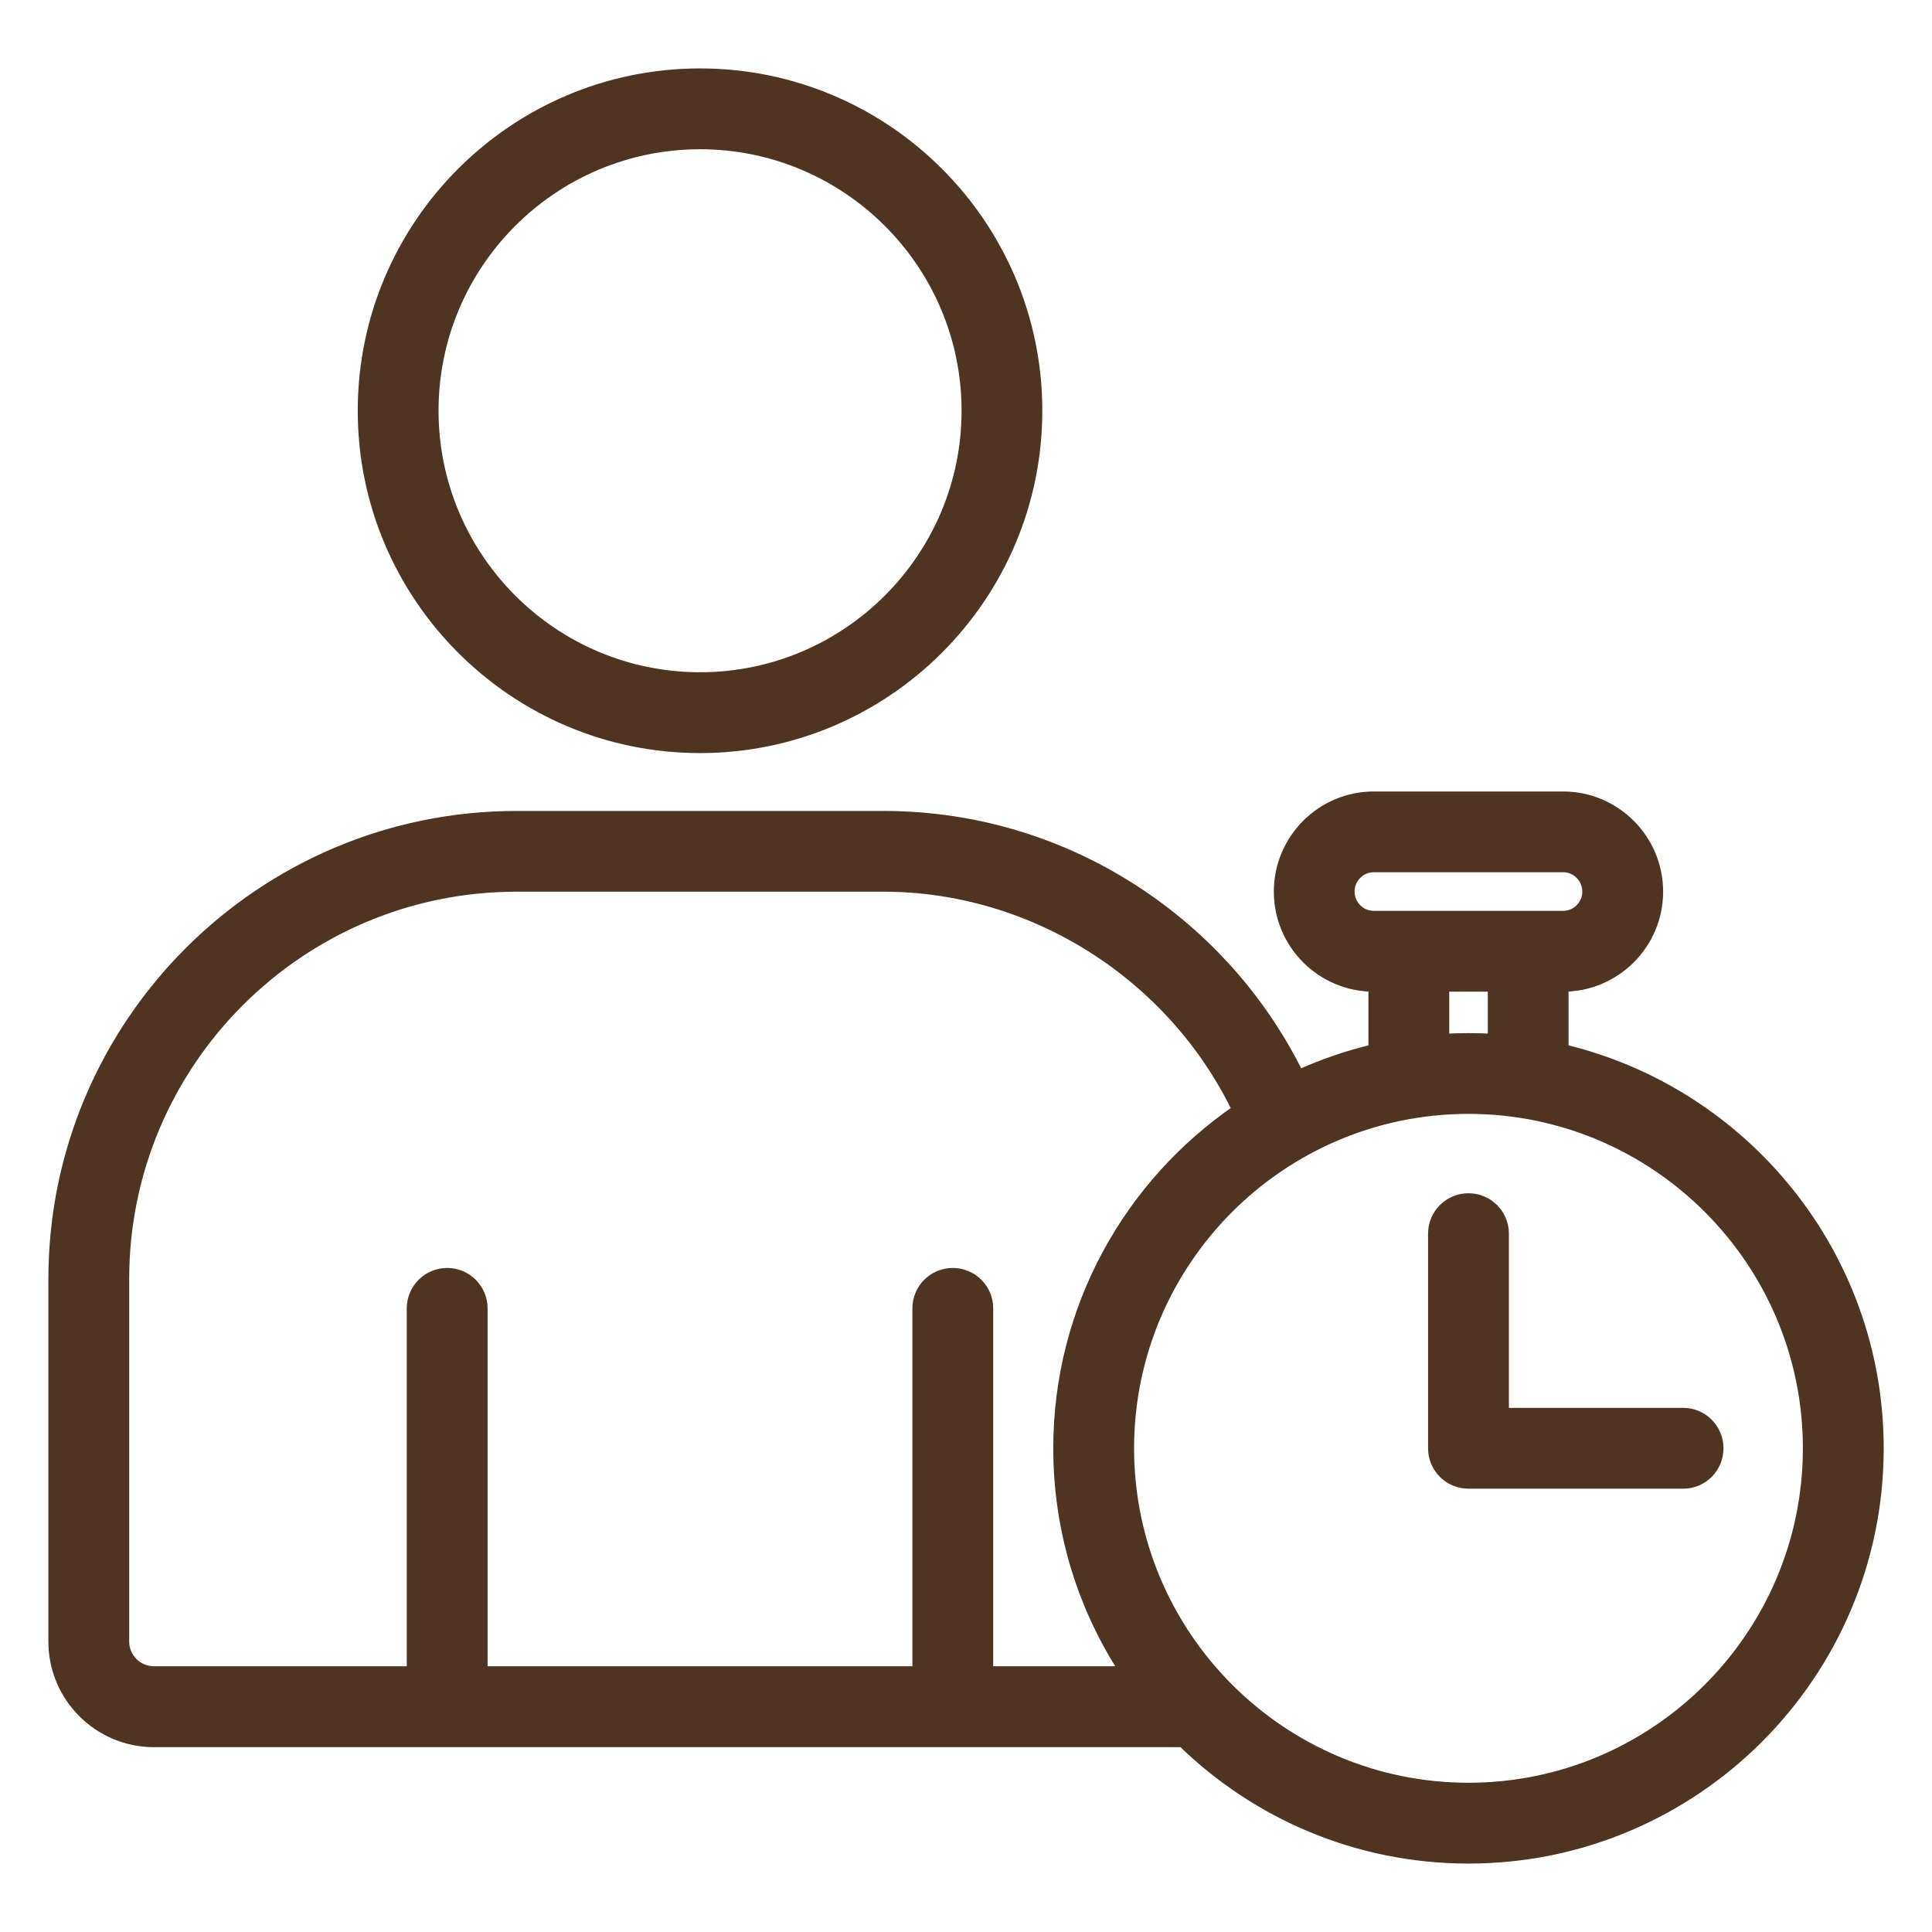 <svg width="24" height="24" viewBox="0 0 24 24" fill="none" xmlns="http://www.w3.org/2000/svg">
<g clip-path="url(#clip0_517_4923)">
<path d="M5.373 5.102V5.102C5.372 3.27 6.863 1.779 8.696 1.779C10.529 1.779 12.02 3.27 12.02 5.102C12.02 6.935 10.528 8.426 8.696 8.426C6.864 8.426 5.373 6.935 5.373 5.102ZM8.696 9.28C11 9.28 12.873 7.406 12.873 5.102C12.873 2.799 11 0.925 8.696 0.925C6.393 0.925 4.519 2.799 4.519 5.102C4.519 7.406 6.393 9.28 8.696 9.28ZM23.325 17.992C23.325 15.59 21.652 13.574 19.41 13.045V12.244H19.417C20.061 12.244 20.585 11.72 20.585 11.076C20.585 10.432 20.061 9.907 19.417 9.907H17.066C16.422 9.907 15.899 10.432 15.899 11.076C15.899 11.721 16.423 12.244 17.066 12.244H17.074V13.045C16.746 13.122 16.43 13.231 16.129 13.369C15.699 12.492 15.053 11.739 14.241 11.174C13.277 10.504 12.148 10.149 10.975 10.149H6.416C3.251 10.149 0.676 12.724 0.676 15.889V20.392C0.676 21.075 1.231 21.629 1.913 21.629H14.695C15.611 22.523 16.863 23.075 18.242 23.075C21.044 23.075 23.325 20.795 23.325 17.992ZM16.752 11.076C16.752 10.902 16.893 10.76 17.066 10.76H19.417C19.59 10.76 19.731 10.902 19.731 11.076C19.731 11.249 19.59 11.39 19.417 11.39H17.066C16.893 11.39 16.752 11.249 16.752 11.076ZM17.928 12.244H18.557V12.918C18.453 12.912 18.348 12.909 18.242 12.909C18.137 12.909 18.032 12.912 17.928 12.918V12.244ZM1.53 20.392V15.888C1.53 13.194 3.722 11.002 6.416 11.002H10.975C12.847 11.002 14.577 12.11 15.384 13.79C14.042 14.706 13.159 16.247 13.159 17.991C13.159 19.018 13.465 19.974 13.991 20.774H12.263V16.253C12.263 16.017 12.072 15.826 11.836 15.826C11.6 15.826 11.409 16.017 11.409 16.253V20.774H5.982V16.253C5.982 16.017 5.791 15.826 5.555 15.826C5.319 15.826 5.128 16.017 5.128 16.253V20.774H1.913C1.702 20.774 1.53 20.603 1.53 20.392ZM18.242 22.221C15.91 22.221 14.013 20.323 14.013 17.991C14.013 15.66 15.91 13.762 18.242 13.762C20.574 13.762 22.471 15.66 22.471 17.991C22.471 20.323 20.574 22.221 18.242 22.221ZM20.909 18.418C21.145 18.418 21.335 18.227 21.335 17.991C21.335 17.756 21.145 17.564 20.909 17.564H18.669V15.325C18.669 15.089 18.478 14.898 18.242 14.898C18.006 14.898 17.815 15.089 17.815 15.325V17.991C17.815 18.228 18.006 18.418 18.242 18.418H20.909Z" fill="#4F3422" stroke="#4F3422" stroke-width="0.15"/>
</g>
<defs>
<clipPath id="clip0_517_4923">
<rect width="24" height="24" fill="white"/>
</clipPath>
</defs>
</svg>
